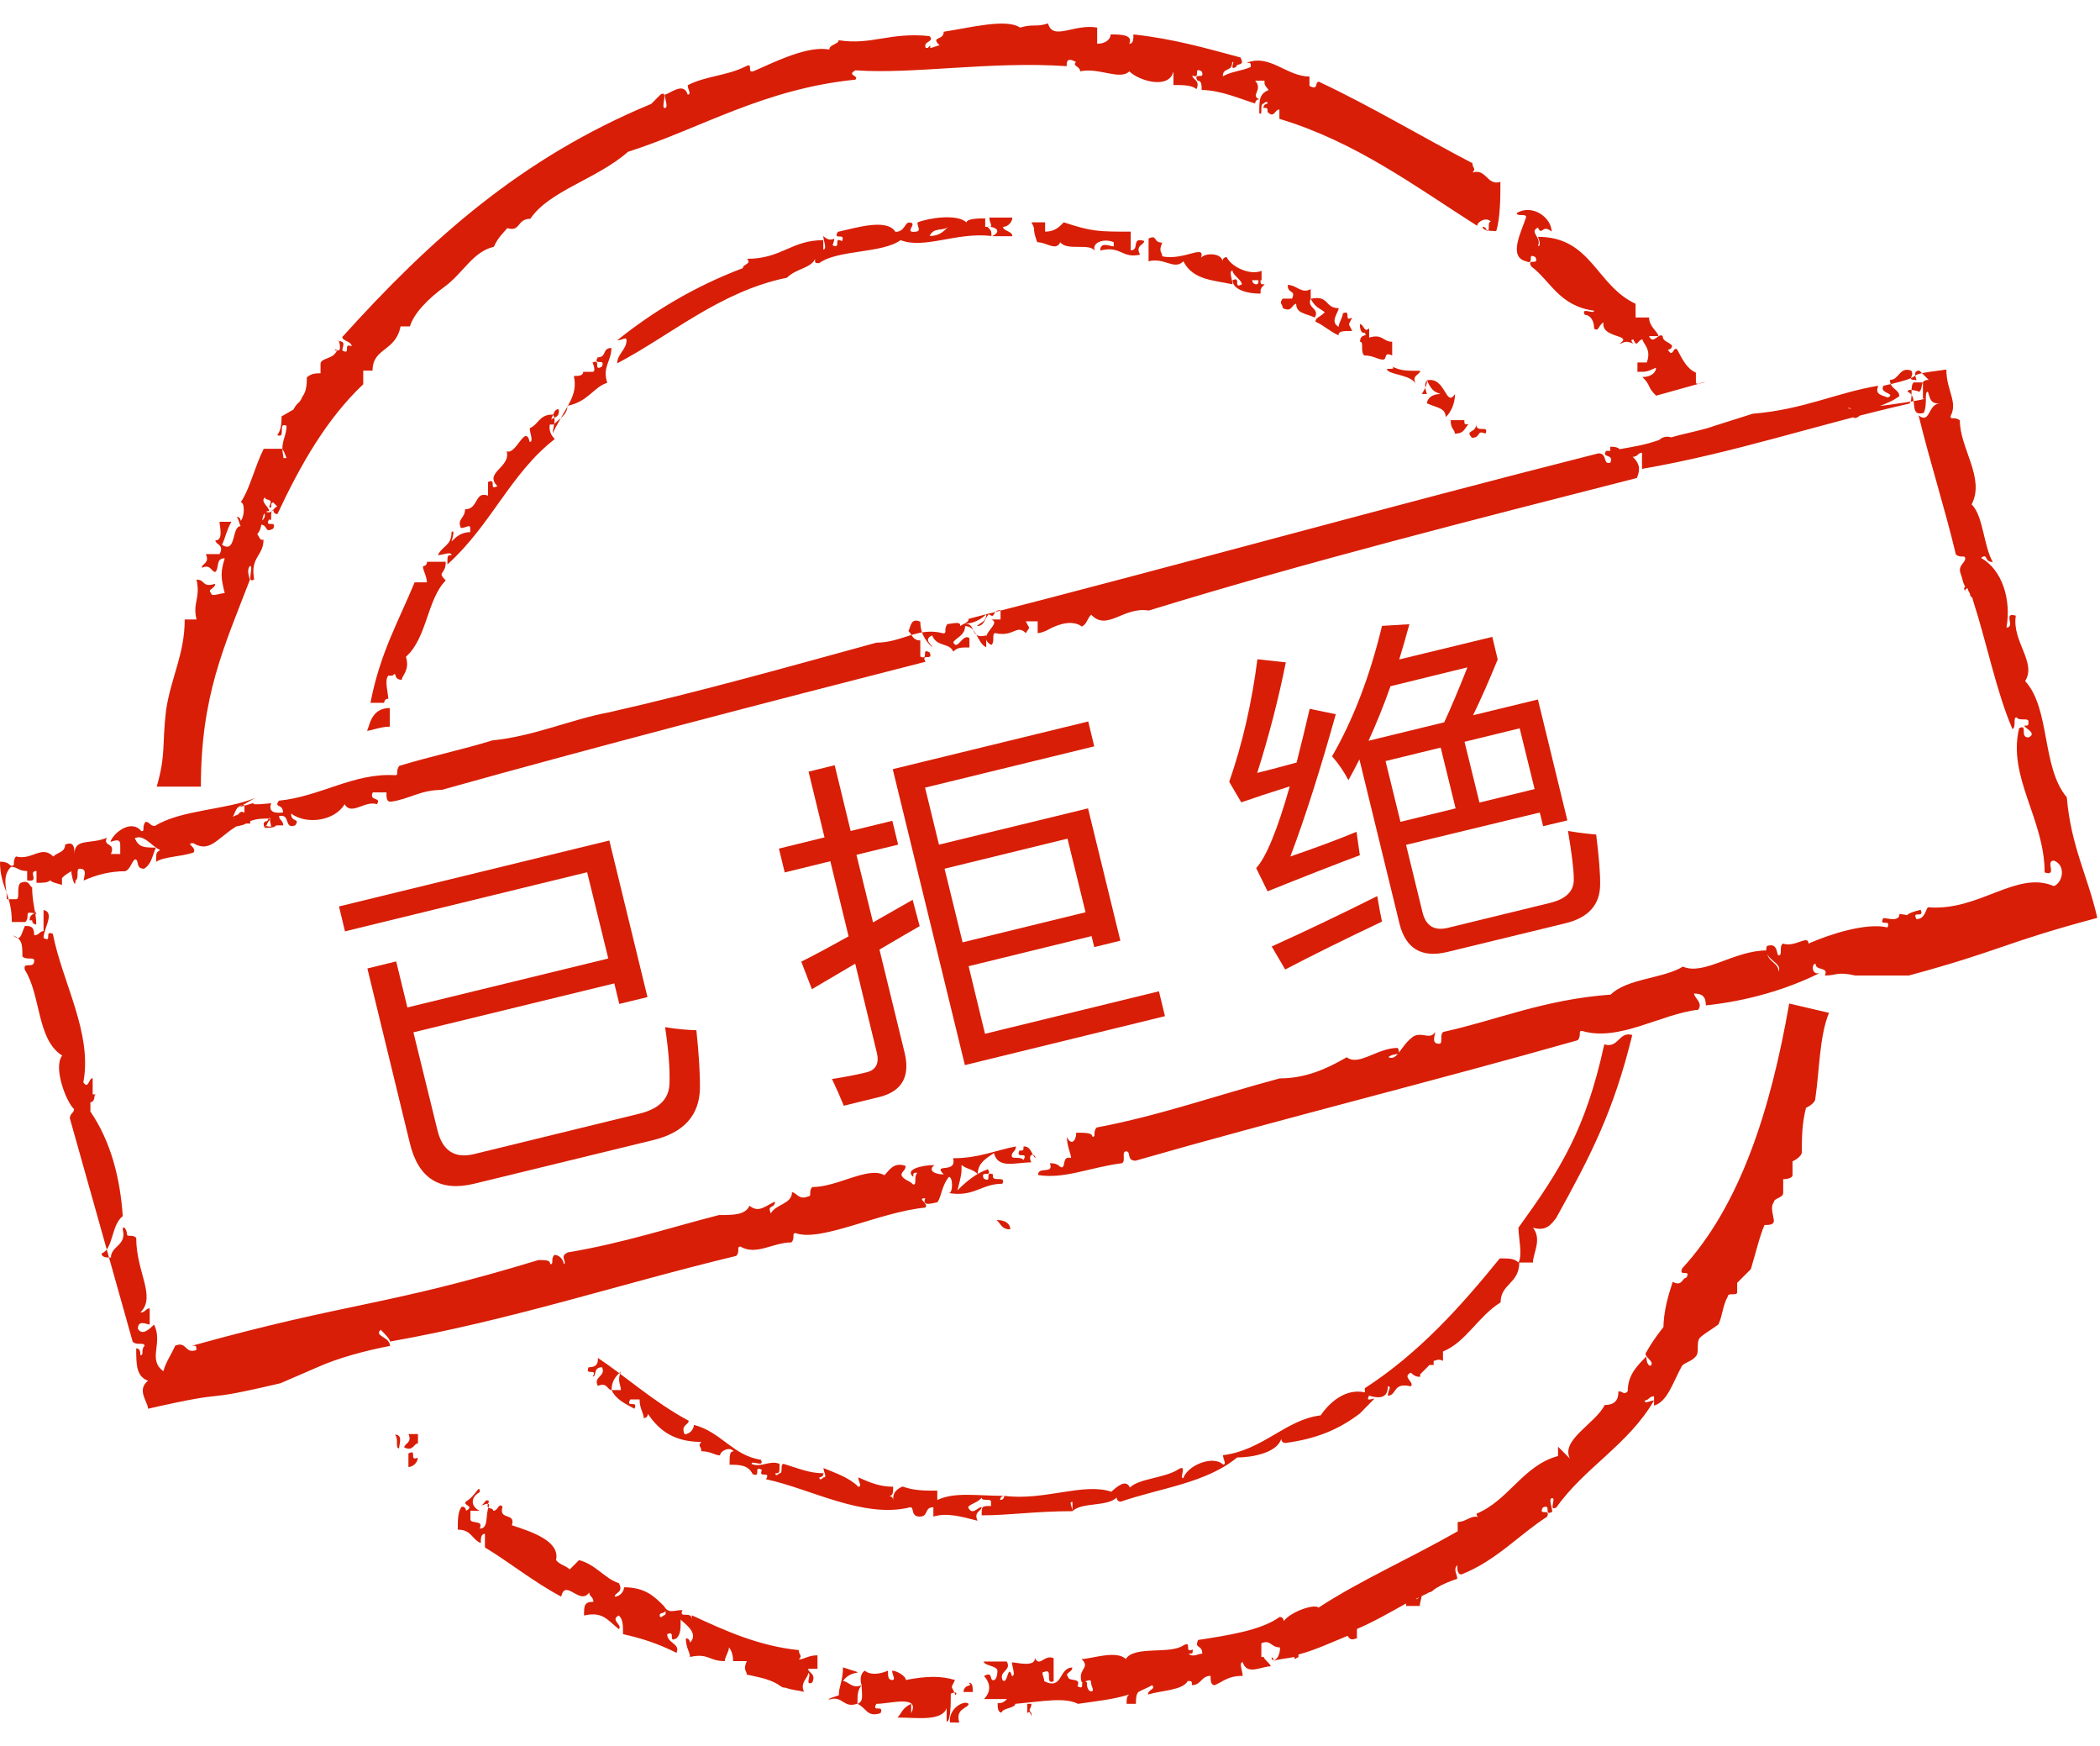 <?xml version="1.0" standalone="no"?><!DOCTYPE svg PUBLIC "-//W3C//DTD SVG 1.1//EN" "http://www.w3.org/Graphics/SVG/1.1/DTD/svg11.dtd"><svg t="1748421421220" class="icon" viewBox="0 0 1232 1024" version="1.1" xmlns="http://www.w3.org/2000/svg" p-id="892" xmlns:xlink="http://www.w3.org/1999/xlink" width="240.625" height="200"><path d="M54.368 641.84v-9.487c-2.433 0-2.433 6.933-5.473 2.433 5.473-28.826-12.406-58.747-17.88-87.087-5.473-2.433 0 5.473-5.473 2.433 0-5.473 6.933-14.96 0-16.42V546.117c-2.433 0-2.433 2.433-5.473 2.433 0-5.473-2.433-5.473-5.473-5.473-2.433 5.473-2.433 9.487-6.933 5.473 5.473 2.433 5.473 5.473 5.473 12.406 2.433 2.433 6.933 0 6.933 2.433 0 5.473-6.933 0-5.473 5.473 9.487 14.96 6.933 40.868 21.893 50.233-5.473 6.933 2.433 27.367 6.933 31.38 0 2.433-2.433 2.433-2.433 5.473 12.406 43.787 24.448 87.087 36.854 130.995 2.433 2.433 6.933 0 6.933 2.433-2.433 2.554 0 5.473-2.433 5.473 0-1.46 0-4.014-2.433-4.014 0 9.487 0 16.42 6.933 18.974-6.933 5.473 0 12.406 0 16.42 54.733-12.406 24.448-2.433 77.721-14.96l21.893-9.487c12.406-5.473 27.367-9.487 42.327-12.406 0-5.473-9.487-5.473-5.473-9.487 2.433 2.433 5.473 5.473 5.473 6.933 70.667-12.406 134.887-33.813 203.122-50.233 2.433-2.433 0-5.473 2.433-5.473 9.487 5.473 18.974-2.433 29.921-2.433 2.433-2.433 0-5.473 2.433-5.473 14.96 5.473 49.26-12.406 76.14-14.96 2.433-2.433-5.473-5.473 0-5.473-2.433 5.473 5.473 2.433 6.933 2.433 2.433-2.433 2.433-9.487 6.933-14.96 2.433 0 2.433 9.487 0 9.487 14.96 2.433 18.974-5.473 31.38-5.473 2.433-5.473-6.933 0-5.473-5.473-5.473-2.433 0 5.473-5.473 2.433-2.433-5.473 5.473 0 2.433-5.473-6.933 2.433-12.406 6.933-17.88 12.406 2.433-9.487 2.433-9.487 2.433-14.96 2.433 2.433 6.933 2.433 9.487 5.473 0-6.933 5.473-9.487 9.487-12.406 2.433 9.487 12.406 5.473 21.893 5.473-2.433-5.473 2.433-5.473 2.433-2.433-2.433-2.433-2.433-6.933-6.933-6.933 0 2.433 0 2.433-2.433 2.433-2.433 5.473 5.473 0 2.433 5.473-2.433-2.433-6.933 0-6.933-2.433s2.433-2.433 2.433-5.473c-12.406 2.433-21.893 6.933-36.854 6.933 2.433 9.487-12.406 2.433-5.473 9.487-5.473 0-9.487-2.433-5.473-5.473-6.933 0-17.88 2.433-12.406 6.933 0-2.433 0-2.433 2.433-2.433-2.433 2.433 0 6.933-2.433 6.933-2.433-2.554-5.473-2.554-6.933-5.473 0-2.433 2.433-2.433 2.433-5.473-6.933-2.433-9.487 2.433-12.406 5.473-9.487-5.473-27.367 6.933-42.327 6.933-2.433 2.433 0 5.473-2.433 5.473-5.473 2.433-6.933-2.433-9.487-2.433 0 6.933-9.487 6.933-12.406 12.406-2.433-5.473 2.433-2.433 2.433-6.933-5.473 2.433-9.487 6.933-14.96 2.433-2.433 5.473-9.487 5.473-17.88 5.473-27.367 6.933-55.828 16.42-88.668 21.893-5.473 2.433 0 5.473-2.433 6.933 0-2.433-2.433-5.473-5.473-5.473-2.433 2.433 0 5.473-2.433 5.473 0-2.433-2.433-2.433-6.933-2.433-90.128 27.367-110.561 24.448-203.122 50.233 2.433 0 2.433 0 2.433 2.554-6.933 2.433-5.473-5.473-12.406-2.554-2.433 5.473-5.473 9.487-6.933 14.96-9.487-6.933 0-16.42-5.473-27.367-2.433 2.433-6.933 6.933-9.487 2.433 0-5.473 5.473-2.433 6.933-2.433v-9.487c-2.433 0-2.433 2.433-5.473 2.433 9.487-9.487-2.433-23.353-2.433-43.787-2.433-2.433-5.473 0-5.473-2.433s-2.433-5.473-2.433-2.433c2.433 9.487-6.933 9.487-6.933 16.42-2.433 0-5.473 0-5.473-2.433 6.933-2.433 5.473-16.42 12.406-21.893-1.46-21.893-6.933-43.787-18.974-61.301v-5.473c1.46 0 2.433-1.46 2.433-4.014 1.46-0.608-0.122-0.608-1.095-0.608zM29.434 516.318c-1.46 1.46-4.014 1.46-8.028 1.46V510.845c-5.473 0 2.433 6.933-5.473 5.473V510.845c-5.473 0-5.473-2.433-9.487-2.433-5.473 5.473-2.433 12.406-2.433 18.974h5.473c2.433 0 0-6.933 2.433-9.487 5.473-2.433 5.473 2.433 6.933 2.433 0 9.487 2.433 14.96 2.433 21.893 0 0-2.433 0-2.433-2.433h-1.46c0-5.473 5.473-2.433 2.433-6.933 2.433 5.473 2.433 2.433-2.433 2.433-2.433 0 0 2.433-2.433 5.473h-8.028c0-16.42-6.933-20.434-6.933-35.394 5.473 0 5.473 2.433 6.933 2.433 2.433 0 0-2.433 2.433-5.473 9.487 2.433 14.96-6.933 21.893 0 2.433-2.433 6.933-2.433 6.933-6.933 5.473-2.433 5.473 2.433 5.473 5.473 0-9.487 9.487-5.473 18.974-9.487-2.433 5.473 5.473 2.433 2.433 9.487h5.473v-5.473c0-5.473-6.933 0-5.473-2.433 2.554-5.473 12.406-12.406 17.88-5.473 2.433 0 0-2.433 2.433-5.473 2.554 0 2.554 2.433 5.473 2.433 14.96-9.487 42.327-9.487 58.747-16.42l-9.487 5.473c18.974-5.473-2.433 0 18.974-2.433-2.433 6.933 5.473 5.473 6.933 5.473 0-5.473-5.473-2.433-2.433-6.933 24.448-2.433 43.787-16.42 68.234-14.96 2.433 0 0-2.433 2.433-5.473 17.88-5.473 36.854-9.487 54.733-14.96 24.448-2.433 46.341-12.406 68.234-16.42 54.733-12.406 107.521-27.367 156.902-40.868 14.96 0 24.448-9.487 39.286-5.473 2.433 0 0-2.433 2.433-5.473 2.433 0 9.487-2.433 6.933 2.433 0-2.433 5.473-2.433 5.473-5.473 122.968-31.38 245.449-65.68 369.511-97.06 5.473 0 2.433 6.933 6.933 5.473 2.433-5.473-5.473-2.433-2.433-6.933h2.433v-2.433c1.46 0 4.014 0 5.473 1.46 8.028-1.46 14.96-2.433 23.353-5.473 1.46-1.46 4.014-2.433 6.933-1.46 8.028-2.433 17.88-4.014 25.907-6.933l21.893-6.933c29.921-2.433 49.26-12.406 73.708-16.42-2.433 5.473 2.433 5.473 5.473 6.933 5.473-2.433-5.473-2.433-2.433-6.933 31.38-6.933 5.473-5.473 36.854-9.487 0 12.406 6.933 18.974 2.433 27.367 0 2.433 2.433 0 5.473 2.433 0 16.42 14.96 33.813 6.933 49.26 6.933 6.933 6.933 24.448 12.406 33.813-5.473 0-2.433-5.473-6.933-2.433 12.406 6.933 17.88 24.448 14.96 40.868 5.473 0-2.433-9.487 5.473-6.933-2.433 14.96 12.406 27.367 5.473 38.313 14.96 16.42 9.487 50.355 24.448 68.234 2.433 28.826 12.406 46.341 17.88 70.667-55.828 14.96-55.828 18.974-110.561 33.813h-31.38c-10.947-2.433-10.947 0-17.88 0 2.433-5.473-5.473-2.433-5.473-6.933-2.433 0-2.433 6.933 2.433 5.473-18.974 9.487-42.327 16.42-66.775 18.974 0-5.473-2.433-6.933-6.933-6.933 0 2.433 5.473 5.473 2.433 9.487-21.893 2.433-46.341 18.974-68.234 12.406-2.433 0 0 2.433-2.433 5.473-86.114 24.448-174.782 46.341-259.436 70.667-5.473 0-2.433-5.473-5.473-5.473s0 5.473-2.433 6.933c-18.974 2.433-33.813 9.487-49.26 6.933 0-5.473 9.487 0 6.933-6.933 5.473 0 5.473 2.433 6.933 2.433 2.433 0 0-6.933 5.473-5.473 0-2.433-2.433-6.933-2.433-12.406 2.433 5.473 5.473 2.433 5.473-2.433 5.473 0 9.487 0 9.487 2.433 2.433 0 0-2.433 2.433-5.473 36.854-6.933 70.667-18.974 107.521-28.826 14.96 0 27.367-5.473 39.286-12.406 6.933 5.473 17.88-5.473 29.921-5.473 2.433 5.473-2.433 2.433-5.473 5.473 5.473 2.433 6.933-6.933 14.96-12.406 5.473-2.433 9.487 2.433 12.406-2.433 0 2.433-2.433 6.933 2.433 6.933 2.433 0 0-5.473 2.433-6.933 31.38-6.933 58.747-18.974 98.155-21.893 9.487-9.487 31.38-9.487 42.327-16.42 12.406 5.473 29.921-9.487 49.26-9.487 0 6.933 6.933 6.933 6.933 12.406 2.554-5.473-9.487-6.933-6.933-14.96 6.933-2.433 5.473 5.473 6.933 5.473 2.554 0 0-5.473 2.554-6.933 6.933 2.433 14.96-5.473 14.96 0 12.406-5.473 33.813-12.406 46.341-9.487 2.433-5.473-5.473 0-2.433-5.473 2.433 0 9.487 2.433 9.487-2.433 17.88 2.433-6.933 2.433 12.406-2.433 2.433 5.473-5.473 0-2.433 5.473 5.473 0 5.473-6.933 6.933-6.933 29.921 2.433 51.814-21.893 73.708-12.406 5.473-2.433 6.933-12.406 0-14.96-5.473 0 2.433 9.487-5.473 6.933 0-31.38-21.893-55.828-14.96-84.654 5.473-2.554 0 5.473 5.473 5.473 5.473-2.433-2.433-5.473-2.433-6.933 2.433 0 2.433 0 2.433-2.433s-5.473 0-6.933-2.433c-2.433 0 0 5.473-2.433 6.933-9.487-21.893-14.96-50.233-23.353-76.14 0-1.46-1.46-1.46-1.46-2.433 0-1.46-1.46-2.433-1.46-4.014 0 0-1.46 0-1.46 1.46-1.46-1.46 0-2.433 0-2.433-1.46-2.433-1.46-4.014-2.433-6.933-2.433-5.473 2.433-6.933 2.433-9.487s-2.433 0-5.473-2.433c-6.933-28.826-14.96-53.274-21.893-81.613 6.933 5.473 5.473-6.933 12.406-6.933-5.473 0-5.473-2.433-6.933-6.933-2.433 0 0 6.933-2.433 12.406-9.487 2.433-2.433-9.487-9.487-12.406 0-2.433 6.933 0 6.933 0 2.433-2.433 0-6.933 5.473-6.933l-5.473-5.473c-5.473 0 0 6.933-2.433 5.473-5.473 0 0-2.433-2.433-5.473-6.933-2.433-6.933 5.473-12.406 5.473 0 5.473 5.473 5.473 5.473 9.487-6.933 5.473-17.88 6.933-24.448 12.406-5.473 2.433 0-5.473-5.473-5.473-2.433 2.433 51.814-5.473 43.787-5.473v-9.487h-5.473c-2.433 2.433 0 9.487-2.433 12.406-54.733 12.406-102.047 28.826-156.902 38.313v-9.487c-2.433 0-2.433 2.433-5.473 2.433 2.433 2.433 5.473 5.473 2.433 12.406-95.601 24.448-193.756 49.26-286.316 77.721-14.96-2.433-24.448 12.406-33.813 2.433-2.433 2.433-2.433 5.473-5.473 6.933-5.473-4.014-13.501-1.46-18.974 1.46-2.433 1.46-5.473 2.433-6.933 2.433v-6.933h-6.933c2.554 5.473 2.554 2.433 0 6.933-5.473-5.473-6.933 2.433-17.88 0-2.433 0 0 5.473-2.433 6.933-9.487-5.473 6.933-12.406 0-14.96h5.473v-5.473c-5.473 0-2.433 5.473-6.933 2.433-2.433 2.433-2.433 6.933-6.933 6.933 2.433-2.433 5.473-2.433 5.473-6.933-2.433 2.433-6.933 5.473-12.406 5.473 6.933 0 2.433 9.487 12.406 6.933v6.933c-5.473-2.433-5.473-12.406-12.406-12.406 0 5.473-5.473 6.933-6.933 9.487 2.433 5.473 5.473-5.473 9.487-2.433v5.473c-5.473 0-6.933 0-9.487 2.433-2.433-5.473-9.487-2.433-12.406-9.487-5.473 2.433 0 5.473 0 6.933-2.433-2.433-6.933-6.933-6.933-14.96-5.473-2.433-5.473 2.433-6.933 5.473 2.433 2.433 2.433 5.473 6.933 5.473v9.487c5.473 2.433 0-5.473 5.473-2.433 2.433 5.473-5.473 0-2.433 5.473C447.354 412.568 351.753 437.38 259.071 463.287c-12.406 0-18.974 5.473-29.921 6.933-2.433 0-2.433-2.433-2.433-5.473h-8.028c-2.433 5.473 5.473 2.433 2.433 6.933-6.933-2.433-14.96 6.933-18.974 0-5.473 9.487-21.893 12.406-31.38 5.473 0 5.473 5.473 2.433 2.433 6.933-6.933 2.433-2.433-6.933-9.487-5.473 0 2.433 2.433 2.433 2.433 5.473h-4.014c-1.46 1.46-4.014 1.46-6.933 1.46 1.46-1.46 1.46-2.554 2.433-4.014-1.46 0-4.014 0-2.433 4.014 4.014-6.933 4.014-5.473 4.014-5.473-5.473 0-8.028 0-12.406 1.46v1.46h-2.433c-2.554 1.46-5.473 1.46-9.487 2.554 0-2.554 2.433-2.554 2.433-5.473-5.473 0-6.933 2.433-6.933 6.933-2.433 0-2.433 0-2.433-2.433-2.433 0 0 2.433-2.433 5.473-5.473-5.473 21.893-16.42 17.88-12.406v-5.473c-5.473 0-5.473 5.473-6.933 6.933 2.433 5.473 2.433-5.473 6.933-2.433-1.46 1.46-1.46 2.433 0 4.014v1.46c-14.96 6.933-18.974 18.974-29.921 12.406-5.473 0 2.433 2.433 0 5.473-6.933 2.433-17.88 2.433-21.893 5.473 0-5.473 0-5.473 2.433-6.933-5.473-2.433-9.487-9.487-14.96-6.933 2.433 5.473 5.473 5.473 12.406 5.473-2.433 5.473-2.433 9.487-6.933 12.406-5.473 0-2.433-5.473-5.473-5.473-2.433 2.433-2.433 5.473-5.473 6.933-9.487 0-17.88 2.433-24.448 5.473 0-2.433 2.433-6.933-2.433-6.933-2.433 0 0 5.473-2.433 6.933 0 5.473-2.433-2.433-2.433-5.473-2.433 1.46-4.014 2.433-5.473 4.014v4.014c-3.892-1.216-5.352-1.216-6.933-2.676z m128.563-36.854c-1.581 0-1.581 0 0 0l-1.46 2.433c0 1.46-1.46 1.46-1.46 1.46 1.46 1.46 2.433 1.46 4.014 1.46l-1.095-5.352z m347.496 508.898c-5.473 2.433-8.028-2.433-10.947-2.433 5.473-8.028 16.42-2.433 0-8.028 0 8.028-2.433 10.947-2.433 16.42 0 0-8.028 2.433-5.473 2.433 8.028-2.433 8.028 5.473 16.42 2.433 0-5.352 0-7.784 2.433-10.825 0 5.473 1.46 9.487-2.433 10.947 5.473 2.554 5.473 8.028 13.501 5.473 2.433-5.473-5.473 0-2.433-5.473 8.028 0 25.907-5.473 20.434 5.473v-5.473c-5.473 2.554-5.473 5.473-8.028 8.028 10.947 0 25.907 2.433 28.826-5.473v7.906c2.433 0 2.433-10.947 2.433-16.42 5.473-2.433 2.433 2.433 2.433 0-2.433-5.473-2.433-2.433 0-8.028-8.028-2.433-16.42-2.433-28.826 0 0-2.433-5.473-5.473-8.028-5.473 0 2.433 2.433 5.473 0 5.473s-2.433-2.433-2.433-5.473c-5.473 2.433-10.947 2.433-13.501 0-2.919 1.581-2.919 6.081-1.946 8.514z m-44.76 1.46c4.014 1.46 6.933 1.46 10.947 2.433-2.554-5.473 2.433-8.028 2.433-10.947 2.433 0-2.433 8.028 2.433 5.473 2.433-5.473-2.433-5.473-2.433-8.028h5.473v-7.906c-5.473 0-7.906 2.433-10.947 2.433 2.433-2.433 0-2.433 0-5.473-23.353-2.433-42.327-10.947-62.761-20.434v2.433c0-5.473-8.028 0-5.473-5.473-5.473 0-8.028 2.433-10.947-2.433 0 0 2.433 5.473 0 5.473 0 0-2.433 2.433-2.433 0s5.473 0 2.433-5.473c-5.473-5.473-10.947-10.947-23.353-10.947 0 2.433-2.433 5.473-5.473 5.473 0-2.433 5.473-2.433 2.433-7.906-8.028-2.433-13.501-10.947-23.353-13.501l-5.473 5.473c-2.433-2.433-5.473-2.433-8.028-5.473 2.433-10.947-13.501-16.42-25.907-20.434 2.433-7.906-8.028-2.433-5.473-10.947-2.433-2.433-2.433 2.433-5.473 2.433 0-2.433-5.473 0-2.433-5.473-2.433-2.433-2.433 2.433-5.473 2.433 2.433 0 5.473-2.433 5.473 0-2.433 5.473 0 13.501-5.473 13.501 2.433-5.473-5.473-2.433-5.473-5.473v-4.987h5.473c-5.473-2.433-5.473-8.028 0-10.947 0 2.433 0 2.433 0 0 0-5.473-2.433 2.433-8.028 5.473-2.433 2.433 5.473 2.433 0 5.473 0 0 0-2.433-2.433-2.433-2.433 2.433-2.433 8.028-2.433 13.501 8.028 0 8.028 5.473 13.501 7.906 0-2.433 0-5.473 2.433-5.473v8.028c13.501 8.028 28.826 20.434 44.76 28.826 2.433-10.947 10.947 5.473 16.42-2.433 0 2.433 2.433 2.433 2.433 5.473-5.473 0-5.473 2.433-5.473 8.028 10.947-2.433 13.501 2.433 20.434 8.028 2.433-2.433-5.473-5.473 0-8.028 2.433 2.433 2.433 5.473 2.433 10.947 10.947 2.433 20.434 5.473 31.38 10.947 2.433-5.473-5.473-5.473-5.473-10.947 5.473-2.433 0 5.473 5.473 2.433 2.433-2.433 2.433-5.473 2.433-10.947 2.433 2.433 10.947 8.028 5.473 13.501 0 0 0-2.554-2.433-2.554 0 5.473 2.433 8.028 2.433 10.947 10.947-2.433 10.947 2.433 20.434 2.433 0-2.433 2.433-5.473 2.433-8.028 0 0 2.433 2.433 2.433 8.028h8.028c-2.433 5.473 0 5.473 0 7.906 6.933 1.46 12.406 2.433 17.88 5.473 3.162 2.189 3.162 2.189 4.744 2.189z m337.036-160.794l7.906-8.028c2.433-2.433-5.473 2.433-2.433-2.433 8.028 2.433 10.947 0 10.947-5.473 2.554 0 0 2.433 0 5.473 5.473 0 2.554-8.028 13.501-5.473 2.433-2.433-5.473-5.473 0-8.028 2.433 2.433 4.014 2.433 5.473 2.433v-1.46l5.473-5.473h2.433v-2.433c1.46 0 2.433-1.46 5.473 0v-5.473c13.501-5.473 20.434-20.434 33.813-28.826 0-10.947 10.947-10.947 10.947-23.353h8.028c0-5.473 5.473-13.501 0-20.434 8.028 2.433 10.947-2.433 13.501-5.473 20.434-36.854 33.813-62.761 44.76-107.521-7.906-2.433-7.906 8.028-16.42 5.473-10.947 50.233-25.907 73.708-50.355 107.521 0 5.473 2.554 16.42 0 20.434-2.433-2.433-5.473-2.433-10.947-2.433-23.353 28.826-47.8 55.828-79.181 76.14v2.433c-10.947-2.433-20.434 5.473-25.907 13.501-20.434 2.433-33.813 20.434-57.288 23.353 0 2.433 2.433 5.473 0 5.473-5.473-5.473-20.434 0-23.353 8.028-2.433 0 2.433-8.028-2.433-5.473-7.906 5.473-23.353 5.473-28.826 10.947-2.433-5.473-8.028 0-10.947 2.433-16.42-5.473-39.286 5.473-62.761 2.433 0 0 0 2.433-2.433 2.433 0-2.433 2.433-2.433 2.433-2.433-16.42 0-28.826-2.433-39.286 2.433v-5.473c-8.028 0-13.501 0-20.434-2.433-5.473 2.433-5.473 5.473-5.473 8.028 0-2.433-2.433-2.433-2.433-2.433 2.433 0 2.433-2.433 2.433-5.473-8.028 0-13.501-2.433-20.434-5.473 0 2.554 2.433 5.473 0 5.473-5.473-5.473-13.501-8.028-20.434-10.947 0 2.433 2.433 5.473 0 5.473 0 0-2.433 2.554-2.433 0 0 0 2.433 0 2.433-2.433-8.028 0-13.501-2.433-23.353-5.473-2.433 0 0 5.473-2.433 5.473 0 0-2.433 2.433-2.433 0 2.433 0 2.433 0 2.433-5.473-5.473-2.433-10.947 2.433-16.42 0 0-2.433 7.906 2.433 5.473-2.433-16.42-2.433-23.353-16.42-39.286-20.434 0 2.433-2.433 5.473-5.473 5.473-2.433-5.473 2.433-5.473 2.433-7.906-20.434-10.947-36.854-25.907-53.274-36.854 0 2.433 0 5.473-5.473 5.473-2.433 5.473 5.473 0 2.433 5.473 2.433 0 0-5.473 5.473-5.473 2.433 5.473-5.473 5.473-2.433 10.947 5.473-2.433 5.473 2.433 8.028 2.433 0-5.473 2.433-8.028 5.473-10.947-2.433 5.473 0 8.028 0 10.947h-5.473c2.433 5.473 7.906 7.906 13.379 10.947 2.554-5.473-5.473 0-2.433-5.473h5.473c0 5.473 2.433 8.028 2.433 10.947 2.433 0 2.433-2.433 2.433-2.433 5.473 7.906 13.501 16.42 31.38 16.42-2.433 2.433 0 2.433 0 5.473 5.473 0 8.028 2.433 10.947 2.433 0-2.433 5.473-5.473 8.028-2.433-2.433 0-2.433 2.433-2.433 7.906 5.473 0 10.947 0 13.501 5.473 5.473 2.433 0-5.473 5.473-2.433-2.433 5.473 5.473 0 2.433 5.473 25.907 5.473 57.288 23.353 84.654 16.42 2.433 0 0 5.473 5.473 5.473s2.433-5.473 8.028-5.473v5.473c8.028-2.433 16.42 0 25.907 2.433-2.433-5.473 2.433-5.473 2.433-8.028-2.433 0-5.473 5.473-8.028 0 2.433-2.433 5.473-2.433 8.028-5.473 0 2.433 5.473 0 5.473 2.433v2.433c-5.473 0-5.473 0-5.473 5.473 16.42 0 31.38-2.433 53.274-2.433 0-2.433-2.433-5.473 0-5.473v5.473c5.473-5.473 20.434-2.433 25.907-8.028 0 0 0 2.433 2.433 2.433 23.353-8.028 50.233-10.947 68.234-25.907 8.028 0 23.353-2.433 25.907-10.947 0 0 0 2.433 2.433 2.433 17.758-2.311 31.259-7.784 43.665-17.271-1.46 0.973 0 0 0 0z m-202.148 170.282c16.42-1.46 28.826-4.014 36.854 0 9.487-1.46 20.434-2.433 29.921-5.473-1.46 1.46-1.46 2.433-1.46 5.473h5.473c0-2.433 0-5.473 1.46-6.933 2.433-1.46 5.473-2.433 8.028-4.014 2.433 2.433-2.433 2.433-2.433 5.473 8.028-2.433 20.434-2.433 23.353-7.906 2.433 0 2.433 0 2.433 2.433 5.473 0 5.473-5.473 10.947-5.473 0 2.433 0 5.473 2.433 5.473 5.473-2.433 8.028-5.473 16.42-5.473 0-2.433-2.433-8.028 0-8.028 2.433 8.028 10.947 2.433 16.42 2.433 0-1.46-4.014-4.014-4.014-5.473h-1.46v-8.028c5.473-2.433 5.473 2.433 10.947 2.433 0 4.014-1.46 6.933-4.014 8.028 4.014-1.46 8.028-1.46 12.406-2.433 0 1.46 0 1.46 2.433 0v-1.46c9.487-2.433 18.974-6.933 28.826-10.947 1.46 2.433 2.433 2.433 5.473 1.46v-5.473c9.487-4.014 18.974-9.487 28.826-14.96v1.46h8.028c0-2.433 2.433-8.028 0-5.473-1.46 1.46-1.46 1.46-2.433 1.46 2.433-1.46 5.473-2.433 8.028-4.014 0-2.433 0-2.433 0 0 1.46 0 2.433-1.46 4.014-2.433 4.014-2.433 8.028-4.014 12.406-5.473 0-2.433-2.554-5.473 0-8.028 0 2.433 0 5.473 2.433 5.473 20.434-8.028 33.813-23.353 50.233-33.813 2.433-5.473-5.473 0-2.433-5.473 5.473-2.433 0 5.473 5.473 2.554 0-2.554-2.433-8.028 0-8.028s-2.433 8.028 2.433 5.473c16.42-23.353 42.327-36.854 57.288-62.761-2.433 0-5.473 2.433-5.473 0 2.433 0 2.433-2.433 5.473-2.433v5.473c8.028-2.433 10.947-13.501 16.42-23.353 2.433-2.433 5.473-2.433 8.028-5.473 2.433-2.433 0-8.028 2.433-10.947 2.433-2.433 7.906-5.473 10.947-7.906 2.433-5.473 2.433-10.947 5.473-16.42 0-2.433 5.473 0 5.473-2.433v-5.473l8.028-8.028c2.433-8.028 5.473-20.434 8.028-25.907 2.433 0 5.473 0 5.473-2.433s-2.433-8.028 0-10.947c0-2.433 5.473-2.433 5.473-5.473v-8.028s5.473 0 5.473-2.433V681.126s5.473-2.433 5.473-5.473c0-8.028 0-16.42 2.433-25.907 0 0 5.473-2.433 5.473-5.473 2.433-16.42 2.433-36.854 8.028-50.233l-23.353-5.473c-10.947 62.761-28.826 118.467-62.761 155.321-2.433 5.473 5.473 0 2.433 5.473-2.433 0-2.433 5.473-8.028 2.433-2.433 7.906-5.473 16.42-5.473 28.826l4.014-5.473c2.433 0 2.433 0 2.433-5.473-5.473 8.028-10.947 13.501-16.42 23.353-2.433 2.433 5.473 5.473 2.433 8.028 0 0-2.433 0-2.433-5.473-5.473 5.473-10.947 10.947-10.947 20.434-2.433 2.433-2.433 0-5.473 0 0 2.433 0 8.028-8.028 8.028-5.473 10.947-25.907 20.434-20.434 31.38l-6.933-6.933v5.473c-20.434 5.473-28.826 25.907-47.8 33.813 0 2.433 2.433 2.433 2.433 2.433-5.473-2.433-8.028 2.433-13.501 2.433v5.473c-28.826 16.42-57.288 28.826-81.613 44.76-2.433-2.433-16.42 2.433-20.434 7.906 0 0 0-2.433-2.433-2.433-10.947 8.028-31.38 10.947-47.8 13.501-2.433 5.473 2.433 2.433 2.433 8.028-2.433 0-5.473 2.433-8.028 0 2.433 0 2.433 0 2.433-2.433-5.473 2.433 0-5.473-5.473-2.433-7.906 5.473-28.826 0-33.813 8.028-5.473-5.473-20.434 0-25.907 0 5.473 5.473-2.433 5.473 0 13.501 2.433 0 5.473-2.433 5.473 0s2.554 5.473 0 5.473c0 0-2.433 0-2.433-5.473-5.473-2.433 0 5.473-5.473 2.433 2.433-5.473-5.473-2.433-5.473-5.473-2.433-2.433 2.433-2.433 2.433-5.473-8.028 0-5.473 13.501-16.42 8.028 0-2.433-2.433-5.473 0-5.473 5.473-2.433 0 7.906 5.473 5.473v-13.501c-5.473-2.433-8.028 5.473-10.947 0 0 5.473-10.947 2.433-13.501 2.433 0 2.433 2.433 8.028 0 8.028-2.433-8.028-2.433 5.473-5.473 2.433-2.433-5.473 5.473-5.473 2.433-10.947h-13.501c0 2.433 8.028 2.433 8.028 5.473 0 0 0 5.473-2.433 5.473s0-5.473-5.473-2.433c2.433 2.433 5.473 7.906 0 13.501h13.501c-1.46 1.46-2.433 2.433-5.473 2.433 0 2.433 0 5.473 2.433 5.473 0-2.554 7.906-2.554 7.906-5.108z m0 0s-0.973 0 0 0c-0.973 0 0 0 0 0z m150.456-27.367v1.46h1.46l-1.46-1.46z m194.607-782.808c-1.46 9.487 17.88 6.933 9.487 12.406 2.433 0 2.433-2.433 8.028 0 0 0-2.433-2.433 0-2.433 2.433 5.473 2.433 0 5.473 0 0 2.433 5.473 5.473 2.433 13.501h-5.473v5.473c5.473 0 5.473 0 10.947-2.433 0 2.433-2.433 5.473-8.028 5.473 5.473 5.473 2.433 5.473 8.028 10.947l28.826-8.028c-2.433 0-5.473 2.433-5.473 0v-5.473c-5.473-2.433-8.028-8.028-10.947-13.501-2.433-2.433-2.433 5.473-5.473 0 0 0 2.433 0 2.433-2.433-2.433-2.433-5.473-2.433-5.473-5.473-2.433-2.433-5.473 5.473-8.028 0h5.473c0-2.433-5.473-5.473-5.473-10.947h-7.906v-8.028c-23.353-10.947-25.907-39.286-57.288-39.286 0 0 2.433 5.473 0 5.473 2.433-5.473-5.473-8.028 0-10.947 2.433 5.473 2.433-2.433 8.028 2.433 0-8.028-10.947-16.42-20.434-10.947 0 2.433 5.473 0 5.473 2.433-2.433 7.906-10.947 23.353 0 25.907 5.473 2.433 0-5.473 5.473-2.433 2.433 5.473-5.473 0-2.433 5.473 10.947 8.028 16.42 23.353 36.854 25.907 0 2.433-8.028-2.433-5.473 2.433 2.433 0 5.473 2.433 5.473 8.028 1.46 1.46 2.433 0 2.433 0 2.068-3.527 3.041-3.527 3.041-3.527z m-789.741 124.062c4.014-4.014 1.46-13.501 6.933-13.501 0-2.433-5.473-5.473-2.433-8.028 0 2.433 5.473 0 2.433 5.473 2.433 2.433 0-2.433 2.433-2.433l2.433 2.433c-2.433 0-2.433 5.473-8.028 2.433 2.433 5.473-2.433 5.473-2.433 8.028 5.473 0 2.433 5.473 8.028 2.433 2.433-5.473-5.473 0-2.433-5.473 2.433 2.433 0-5.473 2.433-5.473 0 0 0 2.433 2.433 2.433 13.501-28.826 28.826-55.828 50.355-76.14v-8.028h5.473c0-13.501 13.501-10.947 16.42-25.907h5.473c2.433-7.906 10.947-16.42 20.434-23.353 10.947-8.028 16.42-20.434 28.826-23.353 2.433-5.473 5.473-8.028 7.906-10.947 7.906 2.433 5.473-5.473 13.501-5.473 10.947-16.42 39.286-23.353 57.288-39.286 42.327-13.501 79.181-36.854 133.428-42.327 2.433-2.433-5.473-2.433 0-5.473 33.813 2.433 79.181-5.473 123.941-2.433 0-2.433 0-5.473 5.473-2.433-2.433 2.433 2.433 2.433 2.433 5.473 10.947-2.433 23.353 5.473 28.826 0 5.473 5.473 23.353 10.947 25.907 0V49.868c5.473 0 10.947 0 13.501 2.433 2.433-5.473-2.433-5.473-2.433-8.028 5.473 2.433 0-5.473 5.473-2.433 2.433 5.473-5.473 0-2.433 5.473 2.433 0 2.433 2.433 2.433 5.473 10.947 0 23.353 5.473 31.38 7.906 0 0 0-2.433 2.433-2.433-5.473-2.433 2.433-5.473-2.433-10.947h5.473c0 2.433 0 2.433 2.433 5.473-5.473 2.433-5.473 5.473-5.473 13.501 2.433 2.433 0-5.473 2.433-5.473 0 0 2.433-2.433 2.433 0 0 0-2.433 0-2.433 2.433 2.433 0 2.433 0 2.433 2.433 4.014 4.014 4.014-1.46 6.933-1.46v5.473c44.76 13.501 79.181 39.286 116.035 62.761 0-2.433 5.473-5.473 8.028-2.433-2.433 0 0 5.473-2.433 5.473 0 0 0-2.433-2.433-2.433 0 2.433 5.473 2.433 8.028 2.433 2.433-7.906 2.433-20.434 2.433-28.826-8.028 2.433-8.028-8.028-16.42-5.473 2.433-2.433 0-2.433 0-5.473-31.38-16.42-60.207-33.813-90.128-47.8-2.433 0 0 5.473-5.473 2.433v-5.473c-13.379 0-23.353-13.501-36.854-8.028 2.433 0 2.433 0 2.433 2.433-5.473 2.433-10.947 2.433-16.42 5.473 0-5.473 5.473-2.433 5.473-8.028 2.433-2.433-2.433 5.473 2.433 2.433 0-2.433 5.473 0 2.433-5.473-20.434-5.473-39.286-10.947-62.761-13.501 0 2.433 0 5.473-2.433 5.473 2.433-5.473-5.473-5.473-10.947-5.473 0 2.433-2.433 5.473-7.906 5.473v-9.487c-13.501-2.433-25.907 8.028-28.826-2.433-7.906 2.433-7.906 0-16.42 2.433-8.028-5.473-28.826 0-44.76 2.433 0 5.473-8.028 2.433-2.433 8.028-1.46 0-4.014 1.46-5.473 1.46v-1.46l-1.46 1.46c-1.46 0-1.46 0-1.46-1.46 0-2.433 5.473-2.433 2.433-5.473-23.353-2.433-33.813 5.473-53.274 2.433 0 2.433-5.473 2.433-5.473 5.473-12.406-2.433-31.38 6.933-43.787 12.406-5.473 2.433 0-5.473-5.473-2.433-10.947 5.473-23.353 5.473-33.813 10.947 0 2.433 2.433 5.473 0 5.473-2.433-8.028-10.947 0-13.501 0 0 2.433 2.433 7.906 0 7.906s2.433-10.947-2.433-7.906l-5.473 5.473c-76.262 31.624-129.536 79.424-181.228 136.712 0 2.433 5.473 2.433 5.473 5.473-5.473-2.433 0 5.473-5.473 2.433 0-2.433 2.554-5.473-2.433-5.473 0-2.433 2.433 5.473 0 5.473-5.473 0 2.433-2.433-2.433 2.433-2.433 2.433-7.906 2.433-7.906 5.473v5.473c-2.433 0-5.473 0-8.028 2.433 0 2.433 0 8.028-2.433 10.947-2.433 5.473-2.433 2.433-5.473 7.906l-6.933 4.014c0 2.433 0 8.028-2.554 10.947 5.473 2.433 0-8.028 5.473-5.473 0 5.473-2.433 8.028-2.433 13.501 0 0 1.46 2.433 2.433 5.473h-2.433c-4.014 0-2.433 2.433-4.014 4.014 6.933-4.014 4.014-4.014 4.014-9.487h-10.947c-5.473 10.947-8.028 23.353-13.501 31.38 2.433 0 2.433 8.028 0 10.947 0 0 0-2.433-2.433-2.433 1.46 1.46 1.46 4.014 2.433 5.473-5.473 0-2.433 16.42-10.947 10.947 2.433-5.473 2.433-7.906 5.473-13.501h-6.933c0 2.433 2.433 10.947-2.433 10.947 0 2.433 5.473 2.433 2.433 8.028h-8.028c2.433 5.473-2.433 5.473-2.433 8.028 5.473-2.433 5.473 2.433 8.028 2.433 2.433-2.433 0-8.028 5.473-8.028-2.433 8.028-2.433 10.947 0 20.434-2.433 0-8.028 2.433-8.028 0-2.433-2.433 2.433-2.433 2.433-5.473-8.028 2.433-5.473-2.433-10.947-2.433 2.433 10.947-2.433 13.501 0 23.353h-6.933c0 20.434-8.028 33.813-10.947 53.274-2.433 20.434 0 25.907-5.473 44.76h25.907c0-53.274 13.501-81.613 28.826-121.508 0 0-2.433-5.473 0-7.906 2.433 0-2.433 10.947 2.433 7.906-2.433-13.501 5.473-13.501 5.473-23.353-2.068 0.608-2.068-0.851-3.649-3.284z m-2.433 1.46c-5.473 0-6.933-1.46-8.028-2.433v8.028c4.987-0.122 8.028-1.581 8.028-5.595z m456.598-184.269h8.028v5.473c5.473 0 8.028-2.433 10.947-5.473 16.42 5.473 20.434 5.473 39.286 5.473v10.947c5.473 0 0-8.028 7.906-5.473 0 2.433-5.473 2.433-2.433 8.028-10.947 2.433-10.947-5.473-23.353-2.433 0-5.473 5.473-2.433 7.906-2.433v-2.433c-5.473-2.433-13.501 0-10.947 5.473-2.433-5.473-16.42 0-20.434-5.473-2.433 5.473-8.028 0-13.501 0-3.406-9.122-0.365-6.203-3.406-11.676z m211.636 84.654c5.473 2.433 7.906 2.433 16.42 2.433 0 2.433-5.473 2.433-2.433 8.028-2.433-5.473-13.501-5.473-16.42-8.028-3.041-2.433 5.352 0.122 2.433-2.433z m34.3 31.38h8.028c0 2.433 0 2.433 2.433 2.433-2.433 2.433-2.433 5.473-8.028 5.473 0.122-2.433-2.433-2.433-2.433-7.906z m14.96 2.433s0 3.041 0 0c0 5.473 7.906 0 5.473 5.473-5.473-2.433-2.433 2.433-7.906 2.433-4.5-4.865 2.433-2.433 2.433-7.906z m-637.339 166.389v10.947c-5.473 0-10.947 2.433-13.501 2.433 1.581-0.973 1.581-13.379 13.501-13.379z m339.59 571.659c2.433 0 2.433 2.433 2.433 5.473h-5.473c0.608-5.473 6.081-2.554 3.041-5.473z m36.854 17.88c-2.433-2.433 0-2.433 0-5.473h-2.433v5.473c2.433-2.919 2.433 5.473 2.433 0zM239.61 840.947c2.433 5.473-2.433 5.473-2.433 8.028 5.473 2.433 5.473-2.433 8.028-2.433v-5.473h-5.595z m-5.473 8.514c0-2.433 2.433-8.028-2.433-8.028 2.433 2.554-0.122 8.028 2.433 8.028z m5.473 10.947c2.433 0 5.473-2.433 5.473-5.473-5.473 2.433 0-5.473-5.473-2.433v7.906zM579.2 132.941c2.433 2.433 2.433 2.433 2.433 5.473-20.434-2.433-39.286 7.906-53.274 2.433-10.947 7.906-36.854 5.473-47.8 13.501-2.433 0-2.433 0-2.433-2.433-2.433 5.473-10.947 5.473-16.42 10.947-39.286 8.028-68.234 33.813-99.615 50.233 0-5.473 5.473-8.028 5.473-13.501 0-2.433-2.433 0-5.473 0 20.434-16.42 44.76-31.38 73.708-42.327 0-2.433 5.473-2.433 2.433-5.473 20.434 0 25.907-10.947 44.76-10.947v5.473c2.433 0 0-5.473 0-7.906 5.473 5.473 8.028-2.433 5.473 5.473 5.473 2.433 0-5.473 5.473-2.433 2.433-5.473-5.473 0-2.433-5.473 10.947-2.433 28.826-8.028 33.813 0 5.473 0 5.473-5.473 8.028-5.473 5.473 0-2.433 5.473 2.433 5.473 5.473 0 2.433-2.433 2.433-5.473 5.473-2.433 23.353-5.473 28.826 0 0-2.433 8.028-2.433 10.947-2.433v4.987h2.433c2.433 0 0-2.433 0-5.473h13.501c0 2.433-2.433 5.473-5.473 5.473 0 2.433 5.473 2.433 5.473 5.473h-11.92c5.717-2.676 2.676-5.595-2.797-5.595z m-33.813 5.473c5.473 0 8.028-2.433 10.947-5.473-3.041 2.919-8.514 0-10.947 5.473zM703.749 153.253c0-5.473 13.379-5.473 13.379 0 0 0 0-2.433 2.554-2.433 2.433 5.473 13.501 10.947 20.434 8.028v5.473h-5.473c0 2.433 2.433 2.433 2.433 2.433 2.433 0 0-5.473 2.433-2.433 0 2.433 0 2.433 2.433 2.433-2.433 2.433-2.433 2.433-2.433 5.473-8.028 0-16.42-2.433-16.42-7.906 5.473-2.433 0 5.473 5.473 2.433 0-2.433-5.473-5.473-5.473-8.028-2.433 0 0 5.473 0 8.028-10.947-2.433-23.353-2.433-28.826-13.501-5.473 5.473-10.947-2.433-20.434 0v-13.379c5.473-2.433 2.433 2.433 8.028 2.433-2.433 5.473 0 5.473 0 8.028 13.379 2.919 27.367-9.001 21.893 2.919z m65.193 22.015c10.947-2.433 8.028 5.473 16.42 5.473 0 2.433-5.473 8.028 0 10.947 0-2.433 2.433-5.473 2.433-7.906 5.473-2.433 0 5.473 5.473 2.433-2.433 5.473-2.433 2.433 0 7.906-5.473 0-8.028 0-8.028 2.554-5.473-2.554-8.028-5.473-13.501-8.028 0-2.433 2.433-2.433 5.473-5.473-2.797-2.433-5.352-2.433-8.271-7.906-2.433 5.473 5.473 5.473 2.433 10.947-5.473-2.433-10.947-2.433-10.947-8.028-2.433 0-2.433 5.473-7.906 2.433 0-2.433-2.433-2.433 0-5.473h5.473c2.433-5.473-2.554-2.433-2.554-8.028 5.473 0 8.028 5.473 13.501 2.433v5.717zM336.671 220.515c2.433 0 5.473 0 5.473-2.433h5.473c2.433 0 0-5.473 0-5.473 5.473-2.433 0 5.473 5.473 2.433 2.433-5.473-5.473 0-2.433-5.473 5.473 0 2.433-5.473 8.028-5.473 0 7.906-5.473 10.947-2.433 20.434-8.028 2.433-10.947 10.947-23.353 13.501 0 5.473-5.473 8.028-8.028 10.947h-2.433c0-5.473 5.473-2.433 5.473-7.906 0-2.433-2.433 0-2.433 0-2.433 5.473-5.473 10.947 0 16.42-26.15 20.312-37.097 50.233-63.004 73.586 0-5.473 0-5.473 2.433-5.473 0-2.433-5.473 0-8.028 0 2.554-5.473 8.028-5.473 8.028-13.501 2.433-2.433 0 5.473 0 5.473 2.433-2.433 5.473-5.473 10.947-5.473v-2.433c0-2.433-2.433 0-5.473 0-2.433-5.473 2.433-5.473 2.433-10.947 8.028 0 5.473-10.947 13.501-8.028v-8.028c5.473-2.433 0 5.473 5.473 2.433-8.028-8.028 8.028-10.947 5.473-20.434 5.473 2.433 10.947-16.42 13.501-5.473 2.433 0 0-5.473 0-8.028 5.473-2.433 5.473-8.028 13.501-8.028 2.433 2.433 0 8.028 0 10.947 7.906-16.177 14.96-21.65 12.406-33.57z m500.506 2.554c10.947-2.433 10.947 16.42 16.42 8.028 0 5.473-2.433 10.947-5.473 13.501 0-5.473-5.473-5.473-10.947-8.028 0-2.433 2.433-5.473 7.906-5.473-2.433-1.095-4.987-1.095-7.906-8.028-2.433 2.433 0 8.028 0 8.028h-5.473 2.433c0.487-1.095 3.041-4.135 3.041-8.028zM250.557 342.996c0-5.473-2.433-7.906-2.433-10.947 2.433 0 2.433-2.554 2.433-2.554h10.947c0 8.028-5.473 5.473 0 10.947-10.947 10.947-10.947 33.813-23.353 44.76 2.433 8.028-2.433 10.947-2.433 13.501-5.473 0-2.433-5.473-5.473-2.433h-2.433c-2.433 2.433 0 10.947 0 13.501-2.433 0-2.433 2.433-2.433 2.433h-8.028c5.473-28.826 16.42-47.8 25.907-70.667h8.028v1.46h-0.73zM568.254 999.309c0 2.554-8.028 2.554-5.473 10.947H557.307c-0.973-8.392 8.514-13.379 10.947-10.947z m229.515-809.202c2.433 0 2.433 5.473 5.473 2.433v5.473c8.028-2.433 8.028 2.433 13.501 2.433v8.028c-5.473-2.433-2.554 2.433-5.473 2.433-3.041 0-5.473-2.433-10.947-2.433-2.433-2.433 0-8.028-2.433-8.028 0-5.473 5.473-2.433 2.433-5.473 0 0.608-2.554 0.608-2.554-4.865z m-213.095 525.44c5.473 0 8.028 2.433 8.028 5.473-4.987 0-4.987-2.554-8.028-5.473z m0 0" fill="#d81e06" p-id="893"></path><path d="M215.528 568.01l16.907-4.135 6.568 27.002 117.859-28.705L344.455 511.574l-142.063 34.664-3.527-14.596 158.605-38.678 22.38 91.83-16.542 4.014-2.919-12.041-117.859 28.705L256.639 662.882c2.919 12.041 10.095 16.785 21.528 13.987L375.227 653.151c11.312-2.797 17.15-8.514 17.515-17.271 0.365-8.636-0.487-19.704-2.554-33.448 5.717 0.973 11.798 1.581 18.366 1.824 1.46 14.109 2.189 25.542 2.068 34.178-0.365 15.812-9.487 25.907-27.61 30.286l-104.845 25.542c-20.069 4.865-32.718-3.041-37.705-23.718L215.528 568.01zM470.099 563.997c6.203-3.041 15.325-7.906 27.732-14.839l-10.703-44.03-26.759 6.568-3.406-13.987 26.759-6.568-9.365-38.557 15.325-3.771 9.365 38.557 24.448-5.96 3.406 13.987-24.448 5.96 9.73 39.651c7.055-4.014 14.717-8.392 23.231-13.258 1.703 6.568 3.162 11.676 4.135 15.447-2.919 1.581-10.703 6.203-23.596 13.744l14.717 60.328c3.406 13.866-1.338 22.623-14.352 26.029-6.203 1.46-13.258 3.284-21.285 5.23-2.189-5.352-4.5-10.582-6.933-15.69 8.028-1.216 14.717-2.554 20.191-3.892 5.595-1.338 7.663-5.23 6.081-11.676l-12.649-52.057c-7.419 4.379-15.933 9.365-25.421 14.96l-6.203-16.177z m53.639-112.872l114.697-27.975 3.527 14.596-99.25 24.204 8.149 33.448 87.452-21.285 18.974 77.6-15.325 3.771-1.581-6.446-72.126 17.636 9.609 39.651 102.047-24.934 3.527 14.596-117.373 28.705-42.327-173.566z m102.534 40.746l-72.126 17.636 10.582 43.179 72.126-17.636-10.582-43.179zM757.023 502.33c14.109-4.865 27.123-9.609 38.8-14.474 0.851 5.717 1.46 10.339 1.946 13.744-14.96 5.595-32.962 12.649-54.125 21.164l-6.69-13.623c5.838-6.325 12.406-22.258 19.704-47.922-11.676 3.649-21.164 6.811-28.461 9.365l-7.055-12.041c7.784-22.38 13.258-46.341 16.542-71.883l16.663 1.824c-4.379 21.772-9.974 43.422-16.785 64.829 4.865-1.216 12.649-3.162 23.11-6.081 2.433-9.487 4.987-19.947 7.663-31.502l15.325 3.162c-8.879 31.745-17.636 59.599-26.637 83.438z m-10.947 52.787c20.434-9.244 40.989-19.096 61.909-29.556 1.216 7.298 2.189 12.285 2.797 14.96-23.11 10.947-41.962 20.312-56.801 28.096l-7.906-13.501z m35.394-111.534c12.528-21.65 22.258-47.192 29.313-76.505l16.055-0.973c-1.946 7.055-3.892 13.987-5.96 20.677l54.612-13.258 3.162 13.258c-5.473 13.379-10.339 24.326-14.474 32.718l38.07-9.244 17.271 70.91-14.231 3.406-1.946-8.028-78.451 18.974 9.609 39.408c1.946 8.149 6.933 11.19 14.96 9.244l59.842-14.596c9.487-2.311 14.109-6.933 13.987-13.866 0-5.838-1.216-15.325-3.406-28.34 4.987 0.851 10.46 1.581 16.542 2.068 1.703 13.744 2.433 23.596 2.311 29.313 0 11.798-6.811 19.461-20.312 22.745L849.34 558.28c-15.204 3.771-24.691-1.824-28.34-16.663l-23.475-96.209c-2.068 4.135-4.257 8.149-6.446 12.163-2.676-5.108-5.838-9.73-9.609-13.987z m79.424-52.179l-45.125 11.068c-4.014 11.312-8.271 21.893-12.893 31.989l44.395-10.825c4.014-8.636 8.514-19.339 13.623-32.232z m-39.286 90.614l32.353-7.906-8.757-35.637-32.353 7.906 8.757 35.637z m69.937-54.855l-32.353 7.906 8.757 35.637 32.353-7.906-8.757-35.637z" fill="#d81e06" p-id="894"></path></svg>